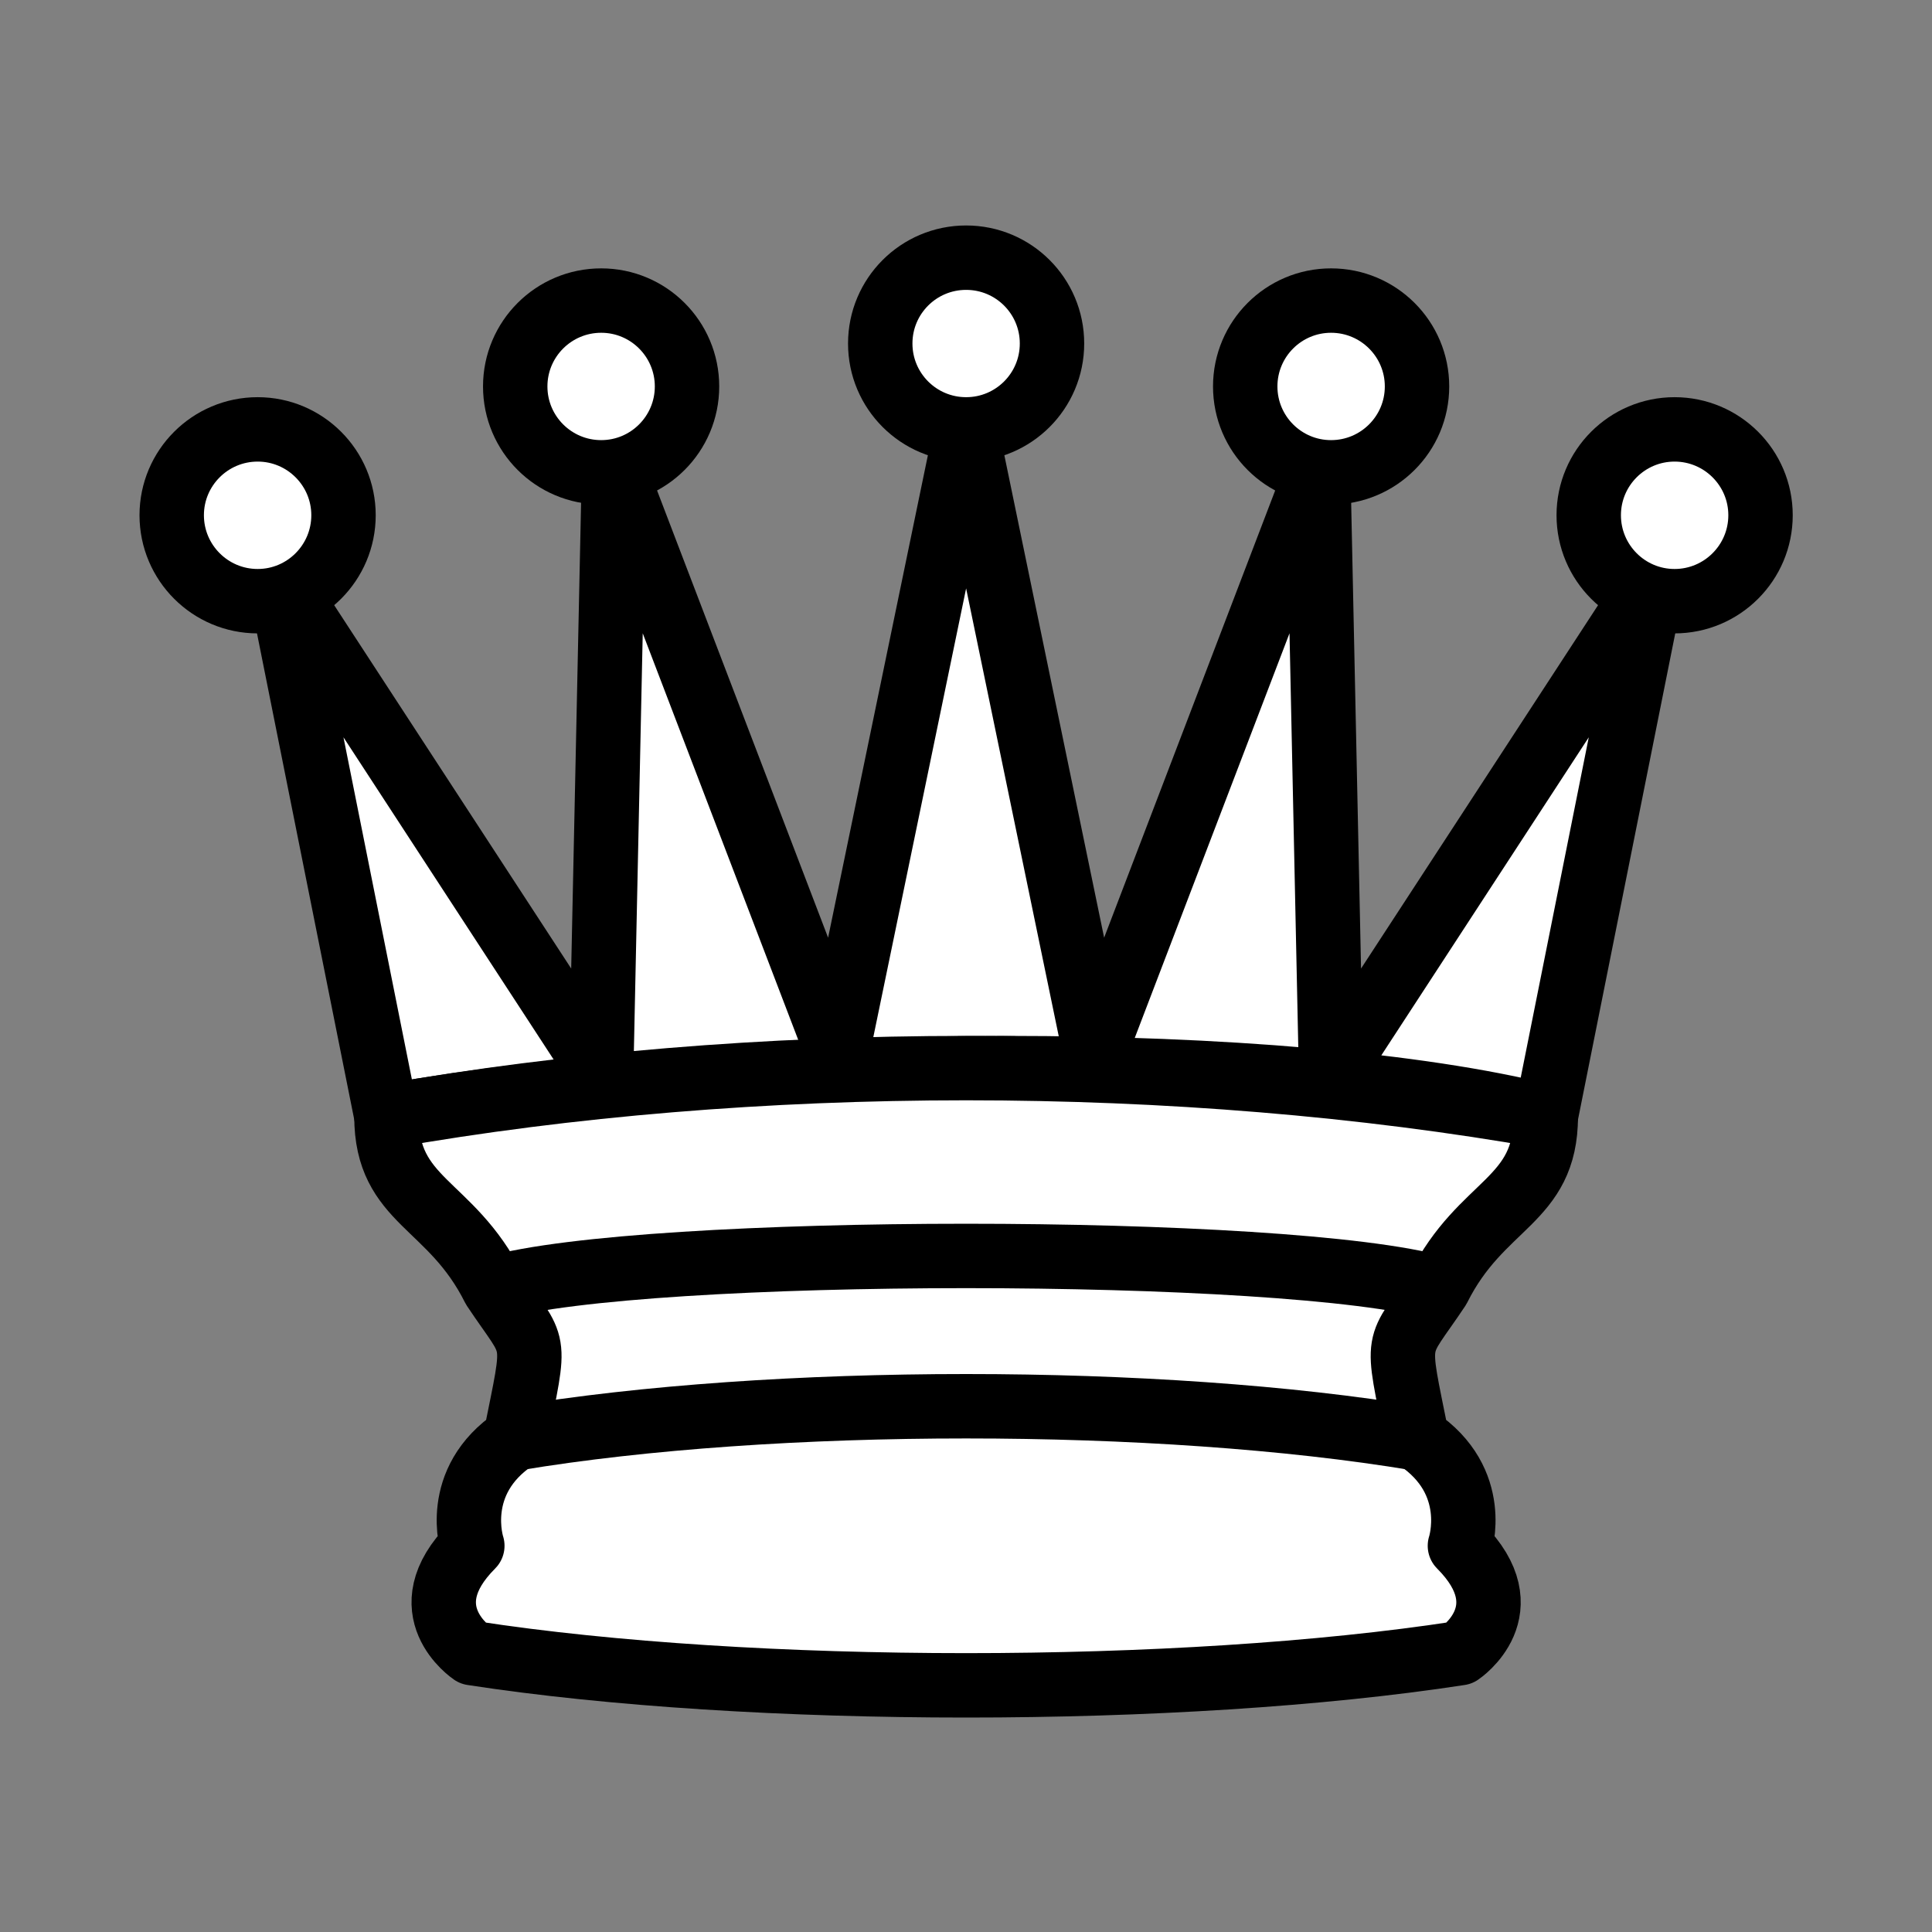 <?xml version="1.0" encoding="UTF-8"?>
<svg xmlns="http://www.w3.org/2000/svg" xmlns:xlink="http://www.w3.org/1999/xlink" width="80px" height="80px" viewBox="0 0 80 80" version="1.1">
<rect x="0" y="0" width="80" height="80" fill="#808080" stroke="none"/>
<g id="surface1">
<path style="fill-rule:nonzero;fill:rgb(100%,100%,100%);fill-opacity:1;stroke-width:1.5;stroke-linecap:butt;stroke-linejoin:round;stroke:rgb(0%,0%,0%);stroke-opacity:1;stroke-miterlimit:4;" d="M 9 26 C 17.499 24.5 29.999 24.5 36 26 L 38.5 13.5 L 30.999 25 L 30.7 10.901 L 25.499 24.5 L 22.5 10 L 19.501 24.5 L 14.3 10.901 L 14.001 25 L 6.5 13.5 Z M 9 26 " transform="matrix(1.778,0,0,1.778,0,0)"/>
<path style="fill-rule:nonzero;fill:rgb(100%,100%,100%);fill-opacity:1;stroke-width:1.5;stroke-linecap:butt;stroke-linejoin:round;stroke:rgb(0%,0%,0%);stroke-opacity:1;stroke-miterlimit:4;" d="M 9 26 C 9 28 10.501 28 11.5 29.999 C 12.5 31.5 12.5 30.999 11.999 33.5 C 10.501 34.499 11 36 11 36 C 9.501 37.501 11 38.5 11 38.5 C 17.499 39.5 27.501 39.5 34 38.5 C 34 38.5 35.499 37.501 34 36 C 34 36 34.499 34.499 33.001 33.5 C 32.5 30.999 32.5 31.5 33.5 29.999 C 34.499 28 36 28 36 26 C 27.501 24.5 17.499 24.5 9 26 Z M 9 26 " transform="matrix(1.778,0,0,1.778,0,0)"/>
<path style="fill:none;stroke-width:1.5;stroke-linecap:butt;stroke-linejoin:round;stroke:rgb(0%,0%,0%);stroke-opacity:1;stroke-miterlimit:4;" d="M 11.5 29.999 C 15.001 29 29.999 29 33.5 29.999 " transform="matrix(1.778,0,0,1.778,0,0)"/>
<path style="fill:none;stroke-width:1.5;stroke-linecap:butt;stroke-linejoin:round;stroke:rgb(0%,0%,0%);stroke-opacity:1;stroke-miterlimit:4;" d="M 11.999 33.5 C 18 32.5 27 32.5 33.001 33.5 " transform="matrix(1.778,0,0,1.778,0,0)"/>
<path style="fill-rule:nonzero;fill:rgb(100%,100%,100%);fill-opacity:1;stroke-width:1.5;stroke-linecap:butt;stroke-linejoin:round;stroke:rgb(0%,0%,0%);stroke-opacity:1;stroke-miterlimit:4;" d="M 8 11.999 C 8 10.896 7.104 10 6.001 10 C 4.896 10 3.999 10.896 3.999 11.999 C 3.999 13.104 4.896 14.001 6.001 14.001 C 7.104 14.001 8 13.104 8 11.999 Z M 8 11.999 " transform="matrix(1.778,0,0,1.778,0,0)"/>
<path style="fill-rule:nonzero;fill:rgb(100%,100%,100%);fill-opacity:1;stroke-width:1.5;stroke-linecap:butt;stroke-linejoin:round;stroke:rgb(0%,0%,0%);stroke-opacity:1;stroke-miterlimit:4;" d="M 16 9 C 16 7.895 15.104 7 14.001 7 C 12.896 7 11.999 7.895 11.999 9 C 11.999 10.105 12.896 11 14.001 11 C 15.104 11 16 10.105 16 9 Z M 16 9 " transform="matrix(1.778,0,0,1.778,0,0)"/>
<path style="fill-rule:nonzero;fill:rgb(100%,100%,100%);fill-opacity:1;stroke-width:1.5;stroke-linecap:butt;stroke-linejoin:round;stroke:rgb(0%,0%,0%);stroke-opacity:1;stroke-miterlimit:4;" d="M 24.5 8 C 24.5 6.895 23.605 6.001 22.5 6.001 C 21.395 6.001 20.5 6.895 20.5 8 C 20.5 9.105 21.395 10 22.5 10 C 23.605 10 24.5 9.105 24.5 8 Z M 24.5 8 " transform="matrix(1.778,0,0,1.778,0,0)"/>
<path style="fill-rule:nonzero;fill:rgb(100%,100%,100%);fill-opacity:1;stroke-width:1.5;stroke-linecap:butt;stroke-linejoin:round;stroke:rgb(0%,0%,0%);stroke-opacity:1;stroke-miterlimit:4;" d="M 33.001 9 C 33.001 7.895 32.104 7 30.999 7 C 29.896 7 29 7.895 29 9 C 29 10.105 29.896 11 30.999 11 C 32.104 11 33.001 10.105 33.001 9 Z M 33.001 9 " transform="matrix(1.778,0,0,1.778,0,0)"/>
<path style="fill-rule:nonzero;fill:rgb(100%,100%,100%);fill-opacity:1;stroke-width:1.5;stroke-linecap:butt;stroke-linejoin:round;stroke:rgb(0%,0%,0%);stroke-opacity:1;stroke-miterlimit:4;" d="M 41.001 11.999 C 41.001 10.896 40.104 10 38.999 10 C 37.896 10 37 10.896 37 11.999 C 37 13.104 37.896 14.001 38.999 14.001 C 40.104 14.001 41.001 13.104 41.001 11.999 Z M 41.001 11.999 " transform="matrix(1.778,0,0,1.778,0,0)"/>
</g>
</svg>
